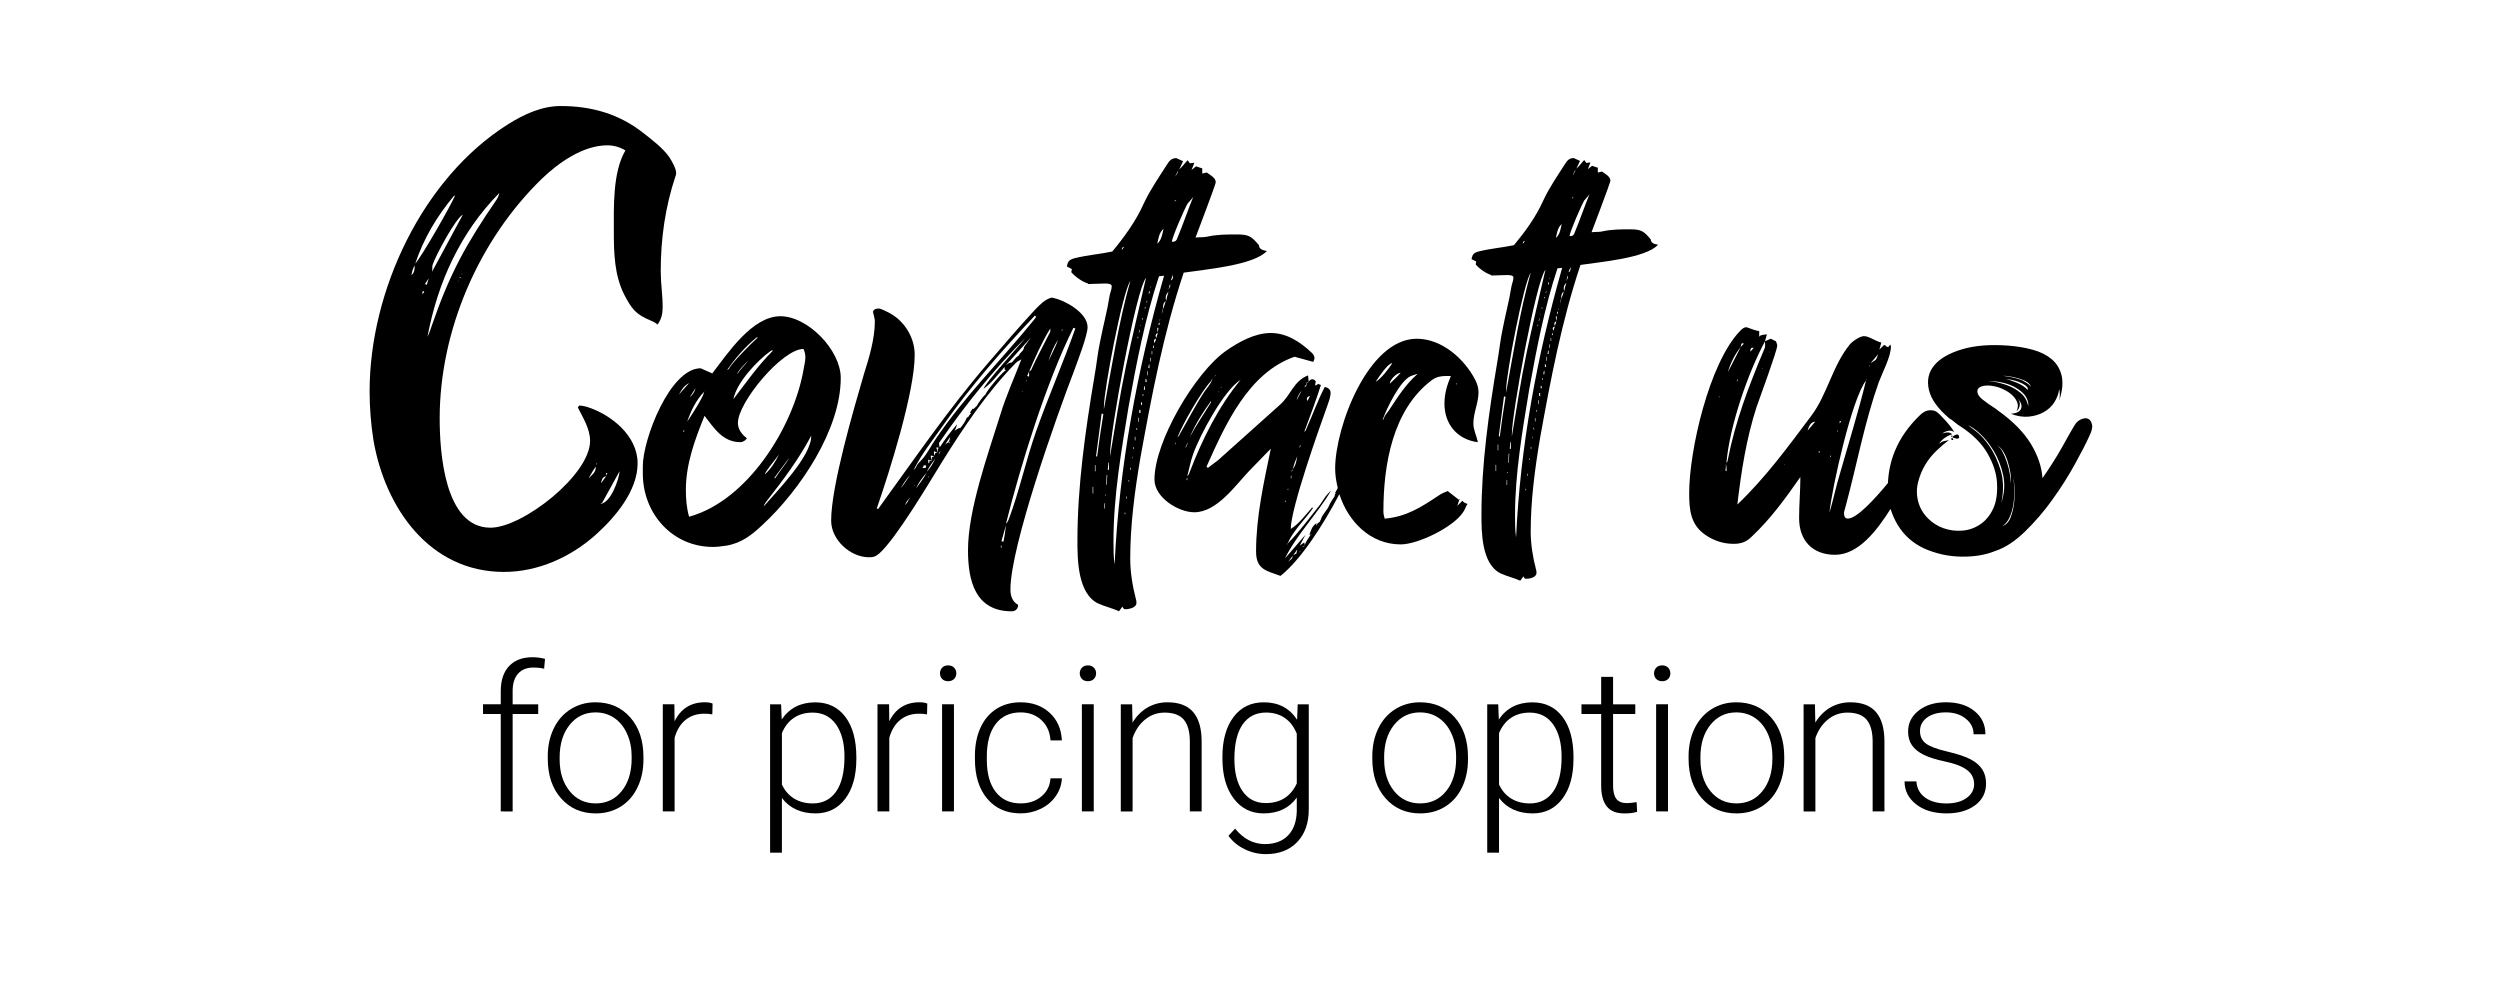 <?xml version="1.0" encoding="utf-8"?>
<!-- Generator: Adobe Illustrator 21.1.0, SVG Export Plug-In . SVG Version: 6.00 Build 0)  -->
<svg version="1.1" id="Layer_1" xmlns="http://www.w3.org/2000/svg" xmlns:xlink="http://www.w3.org/1999/xlink" x="0px" y="0px"
	 viewBox="0 0 100 40" style="enable-background:new 0 0 100 40;" xml:space="preserve">
<g>
	<path d="M20.03,32.457v-3.898h-0.709v-0.388h0.709v-0.519c0-0.438,0.112-0.775,0.335-1.01c0.223-0.235,0.534-0.353,0.933-0.353
		c0.18,0,0.347,0.023,0.503,0.067l-0.036,0.393c-0.132-0.032-0.276-0.047-0.432-0.047c-0.262,0-0.465,0.082-0.61,0.244
		c-0.145,0.163-0.217,0.394-0.217,0.693v0.533h1.022v0.388h-1.022v3.898C20.505,32.457,20.03,32.457,20.03,32.457z"/>
	<path d="M21.91,30.251c0-0.412,0.08-0.782,0.24-1.113c0.16-0.33,0.385-0.587,0.678-0.77c0.292-0.184,0.622-0.276,0.992-0.276
		c0.57,0,1.033,0.2,1.387,0.601c0.354,0.399,0.531,0.93,0.531,1.59v0.099c0,0.414-0.08,0.788-0.24,1.118
		c-0.16,0.332-0.385,0.587-0.675,0.767c-0.29,0.18-0.622,0.269-0.994,0.269c-0.568,0-1.029-0.2-1.385-0.601
		c-0.355-0.399-0.533-0.93-0.533-1.59L21.91,30.251L21.91,30.251z M22.386,30.382c0,0.512,0.133,0.933,0.398,1.261
		c0.265,0.329,0.613,0.493,1.044,0.493c0.427,0,0.775-0.164,1.04-0.493c0.265-0.328,0.398-0.762,0.398-1.301v-0.091
		c0-0.328-0.06-0.628-0.183-0.899c-0.121-0.272-0.292-0.483-0.511-0.633c-0.219-0.149-0.47-0.223-0.752-0.223
		c-0.423,0-0.767,0.166-1.034,0.498c-0.266,0.331-0.4,0.764-0.4,1.301L22.386,30.382L22.386,30.382z"/>
	<path d="M28.493,28.575c-0.1-0.018-0.207-0.027-0.321-0.027c-0.296,0-0.546,0.083-0.75,0.248c-0.205,0.165-0.35,0.404-0.438,0.718
		v2.943h-0.472V28.17h0.463l0.008,0.682c0.25-0.507,0.653-0.761,1.208-0.761c0.132,0,0.236,0.018,0.313,0.052L28.493,28.575z"/>
	<path d="M34.254,30.358c0,0.667-0.148,1.197-0.443,1.591c-0.296,0.392-0.692,0.587-1.188,0.587c-0.586,0-1.035-0.206-1.347-0.617
		v2.187h-0.472v-5.933h0.44l0.024,0.606c0.309-0.457,0.757-0.685,1.342-0.685c0.512,0,0.914,0.194,1.206,0.583
		c0.292,0.388,0.438,0.927,0.438,1.616L34.254,30.358L34.254,30.358z M33.779,30.274c0-0.547-0.112-0.978-0.337-1.295
		c-0.225-0.317-0.537-0.475-0.938-0.475c-0.29,0-0.54,0.07-0.748,0.21c-0.209,0.14-0.368,0.343-0.479,0.61v2.056
		c0.114,0.246,0.276,0.433,0.488,0.563c0.212,0.13,0.46,0.194,0.748,0.194c0.399,0,0.71-0.159,0.933-0.477
		C33.667,31.341,33.779,30.879,33.779,30.274z"/>
	<path d="M37.081,28.575c-0.1-0.018-0.207-0.027-0.321-0.027c-0.296,0-0.546,0.083-0.75,0.248c-0.205,0.165-0.35,0.404-0.438,0.718
		v2.943h-0.472V28.17h0.463l0.008,0.682c0.25-0.507,0.653-0.761,1.208-0.761c0.132,0,0.236,0.018,0.313,0.052L37.081,28.575z"/>
	<path d="M37.599,26.934c0-0.089,0.029-0.165,0.088-0.227s0.137-0.092,0.237-0.092c0.1,0,0.18,0.031,0.24,0.092
		c0.059,0.062,0.089,0.137,0.089,0.227c0,0.088-0.03,0.164-0.089,0.224c-0.059,0.06-0.139,0.09-0.24,0.09
		c-0.1,0-0.18-0.03-0.237-0.09C37.628,27.098,37.599,27.023,37.599,26.934z M38.158,32.457h-0.475v-4.286h0.475V32.457z"/>
	<path d="M40.827,32.136c0.33,0,0.607-0.092,0.83-0.28c0.223-0.185,0.344-0.427,0.362-0.723h0.456
		c-0.013,0.262-0.095,0.5-0.246,0.714c-0.151,0.216-0.35,0.384-0.6,0.505s-0.517,0.183-0.802,0.183
		c-0.563,0-1.008-0.196-1.337-0.586s-0.493-0.917-0.493-1.577v-0.142c0-0.423,0.074-0.796,0.222-1.121
		c0.148-0.325,0.36-0.576,0.635-0.752c0.276-0.177,0.599-0.265,0.969-0.265c0.47,0,0.858,0.14,1.163,0.42
		c0.305,0.28,0.468,0.648,0.489,1.105H42.02c-0.021-0.335-0.142-0.606-0.362-0.812c-0.22-0.206-0.498-0.309-0.834-0.309
		c-0.427,0-0.76,0.154-0.996,0.463c-0.236,0.309-0.355,0.743-0.355,1.299v0.138c0,0.547,0.118,0.972,0.355,1.279
		C40.065,31.983,40.397,32.136,40.827,32.136z"/>
	<path d="M43.19,26.934c0-0.089,0.029-0.165,0.088-0.227s0.137-0.092,0.237-0.092s0.18,0.031,0.24,0.092
		c0.059,0.062,0.089,0.137,0.089,0.227c0,0.088-0.03,0.164-0.089,0.224c-0.059,0.06-0.139,0.09-0.24,0.09
		c-0.1,0-0.18-0.03-0.237-0.09C43.22,27.098,43.19,27.023,43.19,26.934z M43.75,32.457h-0.475v-4.286h0.475V32.457z"/>
	<path d="M45.285,28.171l0.016,0.732c0.161-0.264,0.362-0.465,0.602-0.604c0.24-0.137,0.505-0.207,0.796-0.207
		c0.459,0,0.802,0.129,1.026,0.388c0.224,0.259,0.338,0.648,0.341,1.164v2.813h-0.472v-2.816c-0.003-0.382-0.084-0.667-0.243-0.856
		c-0.16-0.187-0.416-0.281-0.767-0.281c-0.293,0-0.553,0.092-0.778,0.276c-0.227,0.183-0.393,0.431-0.502,0.743v2.935h-0.472v-4.286
		H45.285z"/>
	<path d="M48.897,30.274c0-0.671,0.149-1.202,0.445-1.595c0.297-0.392,0.7-0.587,1.211-0.587c0.584,0,1.028,0.233,1.331,0.698
		l0.024-0.617h0.443v4.198c0,0.553-0.154,0.988-0.463,1.311c-0.309,0.323-0.728,0.483-1.256,0.483c-0.298,0-0.583-0.067-0.854-0.201
		c-0.27-0.133-0.483-0.311-0.639-0.533l0.265-0.285c0.335,0.412,0.734,0.617,1.195,0.617c0.396,0,0.705-0.118,0.927-0.35
		c0.222-0.234,0.337-0.558,0.345-0.972v-0.538c-0.303,0.423-0.746,0.633-1.327,0.633c-0.497,0-0.895-0.198-1.195-0.594
		c-0.301-0.396-0.452-0.931-0.452-1.604C48.897,30.338,48.897,30.274,48.897,30.274z M49.376,30.358
		c0,0.547,0.109,0.978,0.329,1.292c0.219,0.316,0.528,0.473,0.926,0.473c0.584,0,0.997-0.262,1.24-0.784v-1.993
		c-0.111-0.275-0.271-0.484-0.479-0.628c-0.208-0.143-0.459-0.216-0.752-0.216c-0.398,0-0.709,0.157-0.93,0.469
		C49.487,29.287,49.376,29.748,49.376,30.358z"/>
	<path d="M54.892,30.251c0-0.412,0.08-0.782,0.239-1.113c0.16-0.33,0.386-0.587,0.678-0.77c0.292-0.184,0.622-0.276,0.992-0.276
		c0.57,0,1.033,0.2,1.387,0.601c0.354,0.399,0.531,0.93,0.531,1.59v0.099c0,0.414-0.08,0.788-0.239,1.118
		c-0.16,0.332-0.385,0.587-0.676,0.767c-0.291,0.18-0.622,0.269-0.994,0.269c-0.568,0-1.029-0.2-1.385-0.601
		c-0.355-0.399-0.533-0.93-0.533-1.59V30.251z M55.367,30.382c0,0.512,0.133,0.933,0.397,1.261c0.266,0.329,0.614,0.493,1.044,0.493
		c0.427,0,0.775-0.164,1.039-0.493c0.266-0.328,0.398-0.762,0.398-1.301v-0.091c0-0.328-0.061-0.628-0.183-0.899
		c-0.121-0.272-0.292-0.483-0.511-0.633c-0.219-0.149-0.47-0.223-0.752-0.223c-0.423,0-0.767,0.166-1.034,0.498
		c-0.267,0.331-0.4,0.764-0.4,1.301L55.367,30.382L55.367,30.382z"/>
	<path d="M62.939,30.358c0,0.667-0.148,1.197-0.443,1.591c-0.296,0.392-0.692,0.587-1.188,0.587c-0.586,0-1.035-0.206-1.347-0.617
		v2.187h-0.472v-5.933h0.44l0.024,0.606c0.309-0.457,0.757-0.685,1.342-0.685c0.512,0,0.914,0.194,1.207,0.583
		c0.292,0.388,0.438,0.927,0.438,1.616C62.939,30.292,62.939,30.358,62.939,30.358z M62.464,30.274c0-0.547-0.113-0.978-0.337-1.295
		c-0.224-0.317-0.537-0.475-0.938-0.475c-0.291,0-0.54,0.07-0.748,0.21c-0.208,0.14-0.368,0.343-0.479,0.61v2.056
		c0.113,0.246,0.276,0.433,0.488,0.563c0.212,0.13,0.461,0.194,0.748,0.194c0.398,0,0.71-0.159,0.933-0.477
		C62.353,31.341,62.464,30.879,62.464,30.274z"/>
	<path d="M64.523,27.074v1.098h0.888v0.388h-0.888v2.859c0,0.237,0.042,0.415,0.128,0.532c0.087,0.117,0.23,0.174,0.43,0.174
		c0.079,0,0.207-0.013,0.384-0.04l0.02,0.385c-0.124,0.044-0.293,0.067-0.507,0.067c-0.325,0-0.561-0.094-0.709-0.283
		c-0.148-0.188-0.222-0.467-0.222-0.833v-2.86h-0.788v-0.388h0.788v-1.098L64.523,27.074L64.523,27.074z"/>
	<path d="M66.162,26.934c0-0.089,0.029-0.165,0.088-0.227c0.057-0.062,0.137-0.092,0.237-0.092s0.18,0.031,0.24,0.092
		c0.058,0.062,0.088,0.137,0.088,0.227c0,0.088-0.03,0.164-0.088,0.224c-0.06,0.06-0.139,0.09-0.24,0.09s-0.18-0.03-0.237-0.09
		C66.191,27.098,66.162,27.023,66.162,26.934z M66.72,32.457h-0.475v-4.286h0.475V32.457z"/>
	<path d="M67.543,30.251c0-0.412,0.08-0.782,0.239-1.113c0.16-0.33,0.386-0.587,0.678-0.77c0.292-0.184,0.622-0.276,0.992-0.276
		c0.57,0,1.033,0.2,1.387,0.601c0.354,0.399,0.531,0.93,0.531,1.59v0.099c0,0.414-0.08,0.788-0.239,1.118
		c-0.16,0.332-0.385,0.587-0.676,0.767c-0.291,0.18-0.622,0.269-0.994,0.269c-0.568,0-1.029-0.2-1.385-0.601
		c-0.355-0.399-0.533-0.93-0.533-1.59V30.251z M68.018,30.382c0,0.512,0.133,0.933,0.397,1.261c0.266,0.329,0.614,0.493,1.044,0.493
		c0.427,0,0.775-0.164,1.039-0.493c0.266-0.328,0.398-0.762,0.398-1.301v-0.091c0-0.328-0.061-0.628-0.183-0.899
		s-0.292-0.483-0.511-0.633c-0.219-0.149-0.47-0.223-0.752-0.223c-0.423,0-0.767,0.166-1.034,0.498
		c-0.267,0.331-0.4,0.764-0.4,1.301L68.018,30.382L68.018,30.382z"/>
	<path d="M72.597,28.171l0.016,0.732c0.161-0.264,0.362-0.465,0.602-0.604c0.24-0.137,0.505-0.207,0.796-0.207
		c0.459,0,0.802,0.129,1.026,0.388c0.224,0.259,0.338,0.648,0.341,1.164v2.813h-0.472v-2.816c-0.003-0.382-0.084-0.667-0.243-0.856
		c-0.16-0.187-0.416-0.281-0.767-0.281c-0.293,0-0.553,0.092-0.778,0.276c-0.227,0.183-0.393,0.431-0.502,0.743v2.935h-0.472v-4.286
		H72.597z"/>
	<path d="M78.965,31.368c0-0.235-0.094-0.424-0.283-0.567c-0.188-0.142-0.473-0.254-0.853-0.334
		c-0.38-0.081-0.676-0.173-0.885-0.278c-0.211-0.104-0.366-0.233-0.468-0.382c-0.103-0.151-0.152-0.332-0.152-0.547
		c0-0.338,0.141-0.617,0.424-0.838c0.282-0.221,0.644-0.331,1.085-0.331c0.477,0,0.862,0.118,1.15,0.355
		c0.29,0.236,0.434,0.544,0.434,0.924h-0.475c0-0.251-0.104-0.459-0.315-0.626c-0.209-0.167-0.474-0.249-0.794-0.249
		c-0.312,0-0.562,0.07-0.751,0.207c-0.188,0.139-0.282,0.319-0.282,0.541c0,0.214,0.078,0.379,0.235,0.497
		c0.157,0.118,0.443,0.226,0.86,0.323c0.415,0.098,0.728,0.202,0.935,0.313c0.207,0.111,0.361,0.244,0.461,0.4
		c0.101,0.156,0.151,0.345,0.151,0.567c0,0.362-0.146,0.651-0.438,0.868c-0.293,0.216-0.673,0.325-1.143,0.325
		c-0.499,0-0.904-0.12-1.214-0.362c-0.31-0.241-0.465-0.547-0.465-0.917h0.475c0.018,0.278,0.136,0.493,0.351,0.648
		c0.215,0.155,0.499,0.233,0.853,0.233c0.33,0,0.597-0.072,0.8-0.217C78.864,31.774,78.965,31.589,78.965,31.368z"/>
</g>
<g>
	<path d="M23.474,16.273c-0.103-0.025-0.205-0.051-0.309-0.051L23.114,16.3c0.205,0.411,0.489,0.849,0.489,1.337
		c0,1.362-2.699,3.471-3.985,3.471c-1.851,0-2.031-3.059-2.031-4.37c0-3.522,1.568-7.146,4.087-9.588
		c0.668-0.643,1.645-1.337,2.622-1.337c0.257,0,0.514,0.077,0.72,0.205c-0.514,0.874-0.463,2.262-0.463,3.264
		c0,0.848,0.025,1.723,0.411,2.494c0.308,0.591,0.463,0.797,1.08,1.053c0.104,0.052,0.18,0.077,0.257,0.154
		c0.154-0.205,0.205-0.438,0.205-0.694c0-0.489-0.077-0.952-0.077-1.439c0-1.311,0.18-2.571,0.591-3.805
		c0.025-0.052,0.025-0.077,0.025-0.129c0-0.18-0.18-0.489-0.282-0.643c-0.257-0.36-0.668-0.668-1.028-0.952
		c-0.977-0.771-2.082-1.08-3.316-1.08c-0.746,0-1.466,0.334-2.082,0.72c-3.444,2.159-5.553,6.683-5.553,10.694
		c0,0.643,0.052,1.311,0.154,1.953c0.463,2.699,2.237,5.269,5.219,5.269c1.362,0,2.673-0.591,3.676-1.491
		c0.772-0.694,1.671-1.748,1.671-2.853C25.505,17.43,24.451,16.582,23.474,16.273z M16.457,11.004
		c0.025-0.129,0.051-0.257,0.128-0.386C16.585,10.772,16.585,10.9,16.457,11.004z M18.333,11.261v-0.026h0.025L18.333,11.261z
		 M18.41,11.107c-0.025,0-0.025,0-0.025-0.025h0.025c0.026,0,0.026,0,0.026,0.025H18.41z M18.487,10.979l-0.025-0.026h0.025V10.979z
		 M18.513,8.588l-1.234,2.287c0.025-0.104,0-0.18,0.025-0.282C17.407,10.258,18.23,8.716,18.513,8.588z M18.153,7.842l0.052-0.026
		c-0.129,0.334-1.362,2.494-1.594,2.725C16.945,9.538,17.484,8.638,18.153,7.842z M16.919,11.749h-0.025
		c0-0.026,0-0.077,0.025-0.104c0.026,0,0.026,0,0.052,0.026L16.919,11.749z M16.996,11.364l0.154-0.232l-0.077,0.257L16.996,11.364z
		 M17.099,13.471c0.411-2.185,1.311-4.164,2.879-5.758c-0.025,0.077-0.052,0.18-0.104,0.257c-1.234,1.799-1.876,2.956-2.596,5.038
		C17.228,13.163,17.176,13.318,17.099,13.471z M24.297,18.921c-0.025,0.026-0.025,0.077-0.025,0.104
		c-0.026-0.026-0.026-0.077-0.026-0.104H24.297z M24.245,19.05l-0.205,0.282C24.066,19.205,24.091,19.075,24.245,19.05z
		 M23.577,19.127v-0.052c0.077-0.128,0.154-0.282,0.257-0.411C23.834,18.947,23.628,18.998,23.577,19.127z M23.86,18.587v-0.051
		h0.025C23.885,18.562,23.885,18.562,23.86,18.587z M24.014,20.155l0.077-0.051l0.694-1.259
		C24.76,19.178,24.426,20.129,24.014,20.155z"/>
	<path d="M31.214,12.649c-1.131,0-2.108,1.491-2.724,2.288l-0.463-0.206c-1.234,0-2.314,2.853-2.314,3.908v0.308
		c0,1.595,1.182,2.93,2.802,2.93c0.18,0,0.36-0.025,0.54-0.051c0.617-0.104,1.028-0.438,1.465-0.849
		c1.465-1.362,3.11-3.778,3.11-5.861C33.63,14.011,32.319,12.649,31.214,12.649z M30.828,14.037c0.025,0,0.025-0.025,0.051-0.025
		h0.026v0.025c-0.591,0.591-1.054,1.259-1.568,1.928C29.466,15.296,30.289,14.423,30.828,14.037z M29.492,14.962
		c0-0.102,0.334-0.436,0.437-0.539C29.8,14.603,29.621,14.757,29.492,14.962z M30.263,13.497h0.052
		c-0.232,0.205-1.08,1.053-1.157,1.259l-0.077,0.051C29.415,14.319,29.8,13.882,30.263,13.497z M28.18,15.657l-0.025,0.051
		c-0.026,0.18-0.54,0.977-0.668,1.157C27.641,16.429,27.846,15.991,28.18,15.657z M27.821,15.528
		c-0.026,0.129-0.129,0.283-0.232,0.361L27.821,15.528z M27.564,15.323l-0.411,0.462C27.255,15.606,27.358,15.425,27.564,15.323z
		 M27.332,17.276v-0.051h0.051C27.358,17.25,27.358,17.276,27.332,17.276z M27.564,20.669c-0.104-0.361-0.129-0.719-0.129-1.08
		c0-1.028,0.36-2.006,0.746-2.956c0.386,0.489,0.72,1.053,1.439,1.053c0.104,0,0.205-0.077,0.257-0.154
		c-0.205-0.154-0.361-0.361-0.361-0.617c0-0.823,1.773-2.957,2.622-2.957c0.052,0.103,0.077,0.232,0.077,0.334
		c0,0.18-0.052,0.334-0.077,0.514C31.728,17.096,29.903,20.026,27.564,20.669z M30.597,18.973c0-0.104,0.438-0.617,0.566-0.797
		C31.008,18.484,30.828,18.767,30.597,18.973z M30.983,19.101l0.591-0.796c-0.154,0.282-0.385,0.539-0.566,0.823h-0.025V19.101z
		 M32.011,18.87h-0.026l0.026-0.026V18.87z M30.546,20.258c0.025-0.104,0.103-0.18,0.154-0.257c0.643-0.823,1.259-1.645,1.748-2.571
		C32.474,18.228,31.06,19.667,30.546,20.258z"/>
	<path d="M43.503,13.086c0-0.591-0.952-1.105-1.439-1.182c-0.282,0.077-0.463,0.282-0.668,0.489
		c-0.643,0.694-1.259,1.414-1.877,2.134c-1.594,1.851-2.956,3.856-4.396,5.835l-0.051-0.026c0.514-1.491,1.516-4.652,1.516-6.144
		c0-0.719-0.438-1.388-1.054-1.696c-0.051-0.026-0.308-0.154-0.36-0.154c-0.103,0-0.205,0-0.257,0.129
		c0.026,0.129,0.077,0.257,0.077,0.386c0,0.694-0.232,1.465-0.437,2.108c-0.411,1.414-1.311,4.473-1.311,5.861
		c0,0.772,0.771,1.465,1.516,1.465c0.18,0,0.257-0.025,0.411-0.154c0.668-0.591,1.98-2.802,2.519-3.676
		c0.848-1.363,1.799-2.776,2.93-3.933c0.077-0.077,0.154-0.104,0.232-0.154c-0.282,0.745-0.617,1.466-0.848,2.237
		c-0.489,1.568-1.286,3.778-1.286,5.399c0,1.208,0.282,2.442,1.748,2.442c0.154,0,0.257-0.104,0.257-0.257
		c-0.232-0.128-0.308-0.36-0.308-0.617c0-1.723,1.851-6.941,2.545-8.74C43.092,14.474,43.503,13.42,43.503,13.086z M42.475,13.163
		L42.5,13.19l-0.025,0.077V13.163z M42.321,13.6c-0.103,0.282-0.257,0.566-0.385,0.848C42.037,14.14,42.141,13.857,42.321,13.6z
		 M42.012,13.266c-0.257,0.514-0.54,1.028-0.771,1.542l-0.077,0.052v0.205l-0.077-0.026l0.077-0.179
		c0.257-0.591,0.514-1.183,0.849-1.723L42.012,13.266L42.012,13.266z M36.306,20.078l-0.104,0.129
		c0.025-0.104,0.129-0.233,0.205-0.31C36.383,19.95,36.331,20.001,36.306,20.078z M36.023,19.539c0.103-0.18,0.232-0.386,0.385-0.54
		C36.279,19.178,36.177,19.358,36.023,19.539z M37.72,17.019c1.105-1.568,2.365-3.007,3.676-4.395l0.052,0.051l-0.077,0.104
		c-1.311,1.619-2.802,3.084-3.959,4.806c-0.18,0.257-0.309,0.54-0.514,0.772c-0.103,0.128-0.205,0.18-0.257,0.334l-0.103,0.128
		C36.845,18.176,37.308,17.61,37.72,17.019z M37.231,18.278v-0.051h0.052c0,0,0.052,0.025,0.077,0.025
		c-0.025,0.026-0.052,0.026-0.077,0.026v0.154h-0.104c0,0.026,0,0.077-0.025,0.104c-0.025-0.026-0.025-0.052-0.025-0.077v-0.077
		l0.051,0.025c0.026,0,0.077,0,0.104,0.026C37.283,18.406,37.231,18.278,37.231,18.278z M37.05,18.639l-0.025,0.077h-0.129
		c0.026-0.026,0.052-0.077,0.052-0.104h0.077L37.05,18.639z M36.588,19.41h-0.026l0.026-0.025V19.41z M36.639,19.539
		c0.104-0.233,0.257-0.438,0.438-0.643C36.948,19.127,36.794,19.333,36.639,19.539z M37.128,19.101V19.05l0.025,0.025L37.128,19.101
		z M37.077,18.87c0.077-0.206,0.232-0.361,0.334-0.54C37.334,18.535,37.206,18.716,37.077,18.87z M37.488,18.099
		c-0.077,0-0.104,0.052-0.104,0.129c-0.025-0.026-0.025-0.077-0.025-0.104v-0.077l0.052,0.026
		C37.436,18.073,37.462,18.073,37.488,18.099c0-0.051,0-0.104-0.026-0.154v-0.051h0.026c0,0,0.052,0.025,0.077,0.025l-0.052,0.026
		C37.513,17.995,37.513,18.048,37.488,18.099z M37.591,18.124l-0.051,0.051l0.077-0.154L37.591,18.124z M37.977,17.739v-0.052
		l0.025-0.026C38.002,17.687,38.002,17.714,37.977,17.739z M37.951,17.661v0.026c-0.052,0.026-0.104,0.052-0.154,0.104l0.205-0.308
		C38.002,17.533,37.977,17.636,37.951,17.661z M39.416,15.785c-0.077,0.052-0.309,0.361-0.334,0.438l-0.129,0.128h-0.051
		l-0.104,0.155l0.052,0.025c-0.052,0.026-0.077,0.077-0.104,0.129l-0.077,0.051c-0.052,0.154-0.154,0.283-0.257,0.411h-0.051
		l-0.18,0.104c0.052-0.077,0.077-0.154,0.103-0.257c-0.282,0.334-0.462,0.566-0.694,0.925l-0.025-0.104v-0.077
		c1.028-1.491,2.159-2.905,3.444-4.19c-0.282,0.36-1.542,1.723-1.671,2.03c0.334-0.232,0.566-0.566,0.848-0.874v0.104l0.052,0.025
		C40.084,14.885,39.468,15.63,39.416,15.785z M40.752,14.218c-0.128,0.077-0.18,0.18-0.282,0.282c-0.103,0-0.154,0.051-0.232,0.104
		l1.002-1.106l-0.282,0.386C40.959,14.037,40.804,14.089,40.752,14.218z M41.061,15.194v0.052h-0.025
		C41.036,15.219,41.061,15.219,41.061,15.194z M40.907,15.657l-0.026,0.026v-0.026H40.907z M40.059,21.903h-0.025v-0.077h0.025
		V21.903z M40.136,21.672l-0.077-0.026l0.18-0.643C40.213,21.235,40.187,21.441,40.136,21.672z M40.341,20.797
		c-0.025,0.052-0.051,0.104-0.103,0.154c0.591-2.365,1.62-5.68,2.699-7.839l0.077,0.025c-0.489,1.388-1.08,2.724-1.568,4.113
		C41.036,18.406,40.779,19.64,40.341,20.797z"/>
	<path d="M59.009,15.194c-0.438-0.847-1.337-1.644-2.338-1.644c-1.954,0-3.265,3.547-3.265,5.192c0,0.261,0.043,0.522,0.105,0.779
		l-0.108,0.199h0.026l-0.052,0.102h0.026c-0.077,0.129-0.18,0.257-0.232,0.386c-0.077,0.205-0.283,0.36-0.334,0.566l-0.051,0.102
		l-0.077,0.052l-0.052,0.104v-0.104c-0.18,0.128-0.205,0.257-0.282,0.462h0.051l0.026-0.025v0.025h-0.026
		c-0.077,0.129-0.205,0.283-0.232,0.411l-0.026-0.104l-0.18,0.129l0.233-0.438l-0.823,0.952c0.462-0.952,1.311-1.799,1.851-2.725
		l-0.128,0.128c-0.129,0.129-0.233,0.334-0.334,0.463c-0.411,0.513-0.823,1.079-1.286,1.542c0,0.025,0,0.025-0.025,0.025v-0.025
		h0.025c0.232-0.54,0.695-0.952,1.029-1.44h-0.052c-0.256,0.283-0.513,0.643-0.847,0.849c0-0.823,1.131-4.01,1.465-4.935
		c0.051-0.154,0.128-0.334,0.128-0.514c0-0.128-0.102-0.205-0.232-0.232c-0.282,0.539-0.489,1.131-0.746,1.696
		c0,0.052-0.051,0.078-0.077,0.104c0.232-0.617,0.463-1.234,0.668-1.876l-0.128-0.051v0.025l-0.104,0.052l0.026-0.18
		c-0.026-0.026-0.078-0.077-0.129-0.077c-0.077,0-0.128,0.051-0.154,0.104l-0.077,0.051l-0.026,0.128l-0.077,0.026
		c0.104-0.104,0.052-0.077,0.104-0.18l0.077-0.025l-0.026-0.257c-0.591,0.232-0.668,0.771-1.131,1.181l-2.468,2.21l-0.411,0.31
		l-0.051-0.052c0.746-1.67,1.67-3.753,3.521-4.395l0.746,0.205c0.025-0.051,0.051-0.103,0.051-0.154
		c0-0.077-0.051-0.154-0.104-0.205c-0.462-0.437-1.002-0.796-1.645-0.796c-0.643,0-1.285,0.36-1.799,0.719
		c-1.234,0.874-2.853,3.624-2.853,5.141c0,0.719,0.951,1.311,1.595,1.311c0.9,0,1.645-1.08,2.185-1.645l0.874-0.9
		c-0.282,1.362-0.59,2.725-0.59,4.113c0,0.719,0.411,0.772,0.977,0.977c0.824-0.655,1.712-2.045,2.355-3.269
		c0.349,1.089,1.234,2.009,2.454,2.009c0.695,0,2.109-0.694,2.494-1.285c0.077-0.104,0.104-0.232,0.18-0.334
		c-0.077-0.026-0.154-0.051-0.206-0.128l-0.205,0.205l0.077-0.232l-0.462-0.361c-0.129,0.052-0.257,0.104-0.361,0.18
		c-0.695,0.463-1.285,0.849-2.159,0.925c-0.026-0.104-0.051-0.18-0.051-0.283c0-1.851,0.36-4.087,1.953-5.269
		c0.18-0.128,0.361-0.154,0.566-0.154h0.18c-0.154,0.361-0.257,0.721-0.257,1.106c0,0.823,0.514,1.439,1.337,1.542
		c-0.051-0.257-0.18-0.489-0.18-0.746c0-0.436,0.206-0.823,0.206-1.259C59.138,15.502,59.086,15.348,59.009,15.194z M52.4,15.837
		l-0.102,0.205c0-0.026-0.026-0.077-0.026-0.077C52.272,15.887,52.323,15.862,52.4,15.837z M52.014,17.867l-0.026,0.051
		c0-0.051,0-0.102,0.026-0.128V17.867z M52.066,15.63l-0.205,0.385C51.886,15.887,51.989,15.708,52.066,15.63z M51.886,18.253
		c-0.026,0.18-0.052,0.361-0.18,0.514C51.757,18.587,51.81,18.433,51.886,18.253z M51.68,18.793h0.026l-0.052,0.104L51.68,18.793z
		 M51.655,18.998v0.129h-0.025C51.629,19.075,51.629,19.05,51.655,18.998z M51.527,19.539v0.077L51.5,19.564L51.527,19.539z
		 M51.399,20.026h0.025v0.051h-0.025V20.026z M48.853,15.476v0.026h-0.026C48.827,15.476,48.827,15.476,48.853,15.476z
		 M48.751,15.657v0.026h-0.052C48.724,15.682,48.724,15.682,48.751,15.657z M48.621,15.014h0.026l-0.077,0.051L48.621,15.014z
		 M47.028,17.764h-0.026c0-0.025,0.026-0.051,0.026-0.077V17.764z M47.105,17.482c0.18-0.489,0.977-1.876,1.336-2.237l0.052-0.104
		c0,0.129-0.232,0.411-0.308,0.514c-0.361,0.539-0.668,1.157-1.002,1.723C47.183,17.43,47.13,17.456,47.105,17.482z M48.441,16.042
		v0.052c-0.282,0.462-0.59,0.9-0.847,1.388C47.824,16.942,48.108,16.505,48.441,16.042z M47.413,17.893
		c0.051-0.052,0.051-0.154,0.104-0.18l-0.077,0.18H47.413z M47.49,19.205h-0.026c0-0.026,0-0.077,0.026-0.104V19.205z M47.594,18.87
		c-0.026,0.077-0.052,0.128-0.104,0.18c0.077-0.283,0.128-0.591,0.232-0.874c0.257-0.746,1.234-2.57,1.902-2.982
		C48.751,16.248,48.081,17.584,47.594,18.87z M51.527,22.468l0.18-0.232C51.706,22.365,51.604,22.392,51.527,22.468z M51.732,22.211
		l0.155-0.232c0,0.051-0.026,0.104-0.026,0.154L51.732,22.211z M52.014,22.083h-0.051c0.025,0,0.025-0.026,0.051-0.026V22.083z
		 M52.118,21.877h-0.026l0.077-0.051h0.026L52.118,21.877z M56.027,14.911c-0.128,0.154-0.282,0.282-0.436,0.438
		C55.59,15.194,55.873,14.911,56.027,14.911z M55.025,15.272c0.102-0.155,0.489-0.746,0.667-0.746
		C55.565,14.731,55.23,15.168,55.025,15.272z M55.565,16.402c-0.104,0.154-0.18,0.205-0.232,0.385h-0.026
		c0.154-0.438,0.695-1.568,1.131-1.748l0.233-0.077h0.025C56.207,15.4,55.924,15.862,55.565,16.402z M58.264,15.373h-0.025
		c0-0.025,0-0.025,0.025-0.051V15.373z"/>
	<path d="M58.392,19.95c0,0.025-0.026,0.025-0.026,0.051h0.026V19.95z"/>
	<path d="M78.089,17.426c-0.015-0.007-0.029-0.003-0.042,0.011c-0.014,0.014-0.014,0.025,0,0.031
		c0.013,0.008,0.027,0.003,0.042-0.011C78.102,17.444,78.102,17.434,78.089,17.426z"/>
	<path d="M78.089,17.605c0.027,0,0.041-0.009,0.041-0.031c0-0.021-0.014-0.038-0.041-0.052c-0.029,0-0.042,0.009-0.042,0.031
		C78.047,17.574,78.06,17.593,78.089,17.605z"/>
	<path d="M83.525,16.751c-0.077-0.035-0.172-0.027-0.284,0.022c-0.113,0.05-0.204,0.136-0.275,0.264
		c-0.071,0.113-0.218,0.374-0.444,0.781c-0.225,0.408-0.499,0.844-0.823,1.308c-0.029-0.45-0.184-0.907-0.464-1.371
		c-0.282-0.464-0.718-0.908-1.31-1.33c-0.028-0.028-0.113-0.088-0.253-0.179c-0.141-0.092-0.226-0.152-0.254-0.18
		c-0.168-0.113-0.271-0.218-0.306-0.317c-0.035-0.098-0.021-0.176,0.042-0.233c0.063-0.056,0.165-0.088,0.306-0.094
		c0.141-0.007,0.303,0.017,0.486,0.073c0.085,0.028,0.179,0.071,0.284,0.127c0.106,0.056,0.2,0.126,0.285,0.211
		c0.085,0.085,0.144,0.176,0.179,0.275c0.036,0.099,0.025,0.212-0.031,0.338c0.071-0.056,0.113-0.134,0.127-0.233
		c0.014-0.098-0.014-0.19-0.085-0.275c0.141,0.155,0.186,0.293,0.137,0.412c-0.05,0.12-0.186,0.186-0.412,0.2
		c0.254,0.099,0.492,0.136,0.718,0.116c0.225-0.022,0.425-0.081,0.601-0.18c0.176-0.098,0.317-0.228,0.422-0.391
		c0.106-0.162,0.172-0.341,0.2-0.538c0.028,0.155,0.028,0.311,0,0.464c0.127-0.393,0.158-0.725,0.095-0.992
		c-0.064-0.267-0.194-0.486-0.391-0.655c-0.198-0.168-0.447-0.296-0.75-0.38c-0.303-0.085-0.631-0.14-0.982-0.168
		c-0.731-0.056-1.355-0.007-1.868,0.148c-0.514,0.155-0.885,0.37-1.109,0.644c-0.226,0.276-0.296,0.599-0.211,0.971
		c0.084,0.374,0.358,0.758,0.823,1.151c0.056,0.028,0.13,0.081,0.222,0.158c0.091,0.077,0.165,0.13,0.221,0.158
		c0.492,0.324,0.851,0.682,1.077,1.077c0.225,0.393,0.352,0.774,0.38,1.14c0.028,0.438-0.021,0.793-0.148,1.066
		c-0.127,0.275-0.299,0.485-0.518,0.633c-0.218,0.148-0.457,0.233-0.717,0.253c-0.261,0.022-0.51-0.011-0.75-0.094
		c-0.239-0.085-0.45-0.218-0.633-0.402c-0.184-0.184-0.311-0.402-0.381-0.654c-0.071-0.267-0.073-0.528-0.009-0.781
		c0.063-0.254,0.158-0.486,0.284-0.697c0.127-0.212,0.278-0.402,0.455-0.569c0.176-0.169,0.341-0.311,0.496-0.424
		c-0.071,0.014-0.137,0.029-0.2,0.042c-0.063,0.014-0.13,0.05-0.2,0.106c0.071-0.099,0.151-0.18,0.243-0.243
		c0.091-0.064,0.186-0.108,0.285-0.137c-0.056-0.056-0.127-0.08-0.212-0.073c-0.085,0.008-0.148,0.025-0.19,0.053
		c0.056-0.056,0.134-0.095,0.232-0.116c0.099-0.022,0.183-0.003,0.253,0.053c-0.056-0.113-0.168-0.265-0.338-0.455
		c-0.169-0.19-0.296-0.313-0.38-0.369c-0.071-0.042-0.162-0.059-0.275-0.053c-0.113,0.008-0.226,0.059-0.338,0.158
		c-0.478,0.45-0.826,0.943-1.045,1.478c-0.178,0.436-0.255,0.859-0.275,1.275c-0.518,0.627-1.241,1.421-1.602,1.421
		c-0.154,0-0.154-0.154-0.154-0.257c0-0.026,0.077-0.257,0.077-0.282c0.436-1.62,0.746-3.316,1.311-4.911
		c0.154-0.411,0.489-1.028,0.489-1.439c0,0-0.026-0.052-0.026-0.077l-0.077,0.104c-0.051,0-0.104-0.025-0.128-0.077h-0.052
		l-0.18,0.18l0.078-0.282c-0.233-0.052-0.489-0.257-0.695-0.257c-0.154,0-0.462,0.205-0.566,0.334
		c-0.695,0.848-0.9,2.005-1.542,2.854c-0.925,1.234-1.825,2.468-2.956,3.548c0.154-1.311,0.36-2.648,0.771-3.908
		c0.129-0.36,0.823-2.262,0.823-2.442c0-0.052-0.026-0.129-0.051-0.18l-0.206-0.103l-0.232,0.103c0,0.104,0.026,0.206-0.026,0.309
		c-0.617,1.466-1.157,2.878-1.465,4.447c0,0.052-0.025,0.077-0.051,0.104c0.128-1.465,0.849-3.572,1.542-4.858l0.077-0.282
		c-0.077,0.026-0.257,0-0.308,0.104v-0.232c-0.206-0.025-0.462-0.154-0.514-0.154c-0.104,0-0.18,0.077-0.257,0.154
		c-1.234,1.286-2.03,4.782-2.03,6.479c0,0.667,0.051,1.259,0.643,1.67c0.334,0.232,0.719,0.361,1.131,0.361
		c0.31,0,0.514-0.077,0.721-0.283c0.746-0.694,1.362-1.542,1.953-2.391c0,0.54-0.051,1.106-0.051,1.645
		c0,0.9,0.539,1.467,1.439,1.467c0.93,0,1.669-0.964,2.22-1.835c0.069,0.225,0.163,0.441,0.287,0.643
		c0.253,0.416,0.604,0.729,1.055,0.939c0.478,0.211,0.974,0.32,1.489,0.327c0.513,0.008,0.96-0.066,1.341-0.221
		c0.393-0.127,0.791-0.383,1.193-0.771c0.4-0.388,0.771-0.816,1.108-1.288c0.339-0.471,0.637-0.943,0.897-1.414
		c0.261-0.473,0.454-0.849,0.581-1.13c0.099-0.198,0.134-0.352,0.105-0.464C83.654,16.865,83.603,16.786,83.525,16.751z
		 M80.823,15.716c-0.162-0.134-0.342-0.235-0.538-0.306c-0.198-0.071-0.388-0.12-0.569-0.148c-0.072-0.011-0.129-0.018-0.184-0.025
		c0.429,0.014,0.809,0.095,1.113,0.278c0.352,0.212,0.513,0.458,0.485,0.739C81.086,16.03,80.985,15.851,80.823,15.716z
		 M80.221,15.156c0.267,0.028,0.489,0.089,0.665,0.18c0.177,0.091,0.25,0.179,0.222,0.264c-0.099-0.113-0.24-0.207-0.422-0.285
		C80.503,15.239,80.347,15.184,80.221,15.156z M80.421,15.062c0.12,0.021,0.24,0.049,0.36,0.085c0.12,0.036,0.221,0.081,0.306,0.137
		c0.085,0.056,0.134,0.12,0.149,0.189c-0.029-0.056-0.12-0.13-0.275-0.221c-0.155-0.091-0.438-0.165-0.845-0.221
		C80.2,15.031,80.302,15.041,80.421,15.062z M75.259,14.346h0.025l-0.025,0.025V14.346z M70.759,14.062l0.026,0.026h-0.026V14.062z
		 M70.502,14.731v0.026h-0.025L70.502,14.731z M70.117,13.909h0.026c-0.026,0.052-0.077,0.104-0.129,0.154
		C70.014,13.985,70.014,13.909,70.117,13.909z M69.501,15.245h-0.026c0-0.026,0-0.052,0.026-0.077V15.245z M69.629,13.882
		c0.026-0.052,0-0.154,0.077-0.154l0.051,0.025C69.706,13.78,69.68,13.832,69.629,13.882l-0.514,1.002
		C69.217,14.526,69.397,14.166,69.629,13.882z M68.78,15.887h-0.025v-0.026h0.025V15.887z M69.012,18.818
		c0.025-0.077,0.025-0.179,0.025-0.256c0.026,0.102,0.026,0.179,0.026,0.282L69.012,18.818z M71.377,18.587l-0.026-0.025h0.026
		V18.587z M75.13,14.166c-0.104,0.282-0.077,0.205-0.308,0.361L75.13,14.166z M74.796,14.603v0.051H74.77
		C74.77,14.628,74.796,14.628,74.796,14.603z M73.588,16.838c0.026,0,0.026,0,0.051,0.026l-0.051,0.077V16.838z M73.484,17.225
		h0.026l-0.026,0.077V17.225z M73.202,18.228h0.025v0.051h-0.025V18.228z M72.303,17.225c0.051-0.154,0.102-0.334,0.308-0.361
		L72.303,17.225z M72.765,18.124l-0.026-0.051c0.026-0.026,0.026-0.026,0.052-0.026L72.765,18.124z M73.177,20.515
		c0.104-1.029,0.9-4.577,1.465-5.296v-0.051h0.026c-0.026,0.025-0.026,0.025-0.026,0.051c-0.308,1.259-0.694,2.494-1.053,3.754
		C73.433,19.486,73.33,20.001,73.177,20.515z M80.115,18.038c0.071,0.106,0.13,0.233,0.18,0.38c0.049,0.149,0.088,0.304,0.116,0.466
		c0.028,0.162,0.035,0.313,0.021,0.454c0-0.113-0.014-0.247-0.042-0.402c-0.028-0.154-0.066-0.306-0.116-0.454
		c-0.049-0.148-0.105-0.281-0.168-0.402c-0.064-0.12-0.137-0.207-0.222-0.264C79.967,17.859,80.044,17.934,80.115,18.038z
		 M80.032,18.831c-0.113-0.38-0.262-0.704-0.444-0.971c-0.184-0.267-0.366-0.473-0.549-0.612c-0.184-0.141-0.289-0.218-0.317-0.233
		c0.127,0.042,0.289,0.155,0.486,0.338c0.197,0.184,0.38,0.416,0.549,0.697c0.168,0.282,0.292,0.598,0.369,0.951
		c0.077,0.352,0.053,0.725-0.073,1.119C80.151,19.64,80.143,19.211,80.032,18.831z M80.569,20.077
		c-0.022,0.211-0.067,0.411-0.137,0.601c-0.071,0.19-0.184,0.313-0.338,0.37c0.127-0.085,0.225-0.207,0.296-0.37
		c0.071-0.162,0.12-0.338,0.148-0.527s0.04-0.377,0.033-0.56c-0.008-0.183-0.019-0.344-0.033-0.485
		c0.014,0.071,0.028,0.198,0.042,0.38C80.594,19.669,80.59,19.865,80.569,20.077z"/>
	<path d="M78.362,17.458c-0.014-0.071-0.052-0.094-0.116-0.073c-0.063,0.022-0.116,0.053-0.157,0.095
		c0.027,0.028,0.084,0.049,0.168,0.063C78.341,17.557,78.376,17.529,78.362,17.458z"/>
	<path d="M47.348,10.906c0.81-0.124,2.81-0.289,3.327-0.867c-0.135-0.021-0.315-0.062-0.315-0.227
		c-0.292-0.351-0.404-0.434-0.876-0.434c-0.406,0-0.787,0-1.169,0.083c-0.157,0.041-0.337,0.021-0.494,0.041
		c0,0,0.809-2.126,0.809-2.209c0-0.185-0.224-0.289-0.359-0.393L48.09,6.942V6.736l-0.248-0.082l-0.18,0.145l0.112-0.289
		l-0.18,0.021l-0.09-0.124c-0.112,0.124-0.202,0.248-0.337,0.372l0.157-0.33l-0.27-0.124c-0.202,0-0.293,0.124-0.381,0.268
		c-0.315,0.495-0.675,1.011-0.922,1.548c-0.314,0.702-0.764,1.321-1.259,1.92c-0.494,0.104-1.012,0.144-1.506,0.268
		c-0.225,0.062-0.27,0.124-0.314,0.33l0.202,0.104l-0.023,0.124c0.157,0.185,0.449,0.393,0.674,0.454l-0.023,0.021
		c0.224,0,0.472-0.021,0.697-0.021c0.068,0,0.27,0,0.27,0.104c0,0.144-0.068,0.268-0.09,0.412c-0.089,0.578-0.248,1.156-0.36,1.734
		c-0.112,0.495-0.157,1.012-0.248,1.507c-0.36,2.147-0.674,4.355-0.674,6.523c0,0.722,0,2.126,0.832,2.519
		c0.269,0.123,0.562,0.185,0.831,0.311l0.136-0.186c0.023,0.041,0.045,0.104,0.112,0.104c0.157,0,0.449-0.062,0.449-0.248
		c0-0.063,0-0.104-0.023-0.166c-0.135-0.516-0.225-1.074-0.225-1.611c0-1.341,0.18-2.704,0.405-4.025
		C46.067,15.819,46.54,13.321,47.348,10.906z M47.123,6.84v0.041l-0.112,0.185C47.034,6.984,47.078,6.922,47.123,6.84z
		 M46.989,8.016h0.068l-0.068,0.041V8.016z M47.505,8.141c0.068-0.083,0.157-0.165,0.225-0.268
		c-0.225,0.557-0.404,1.094-0.629,1.631c-0.023,0.082-0.068,0.165-0.181,0.165h-0.044C46.877,9.503,47.393,8.326,47.505,8.141z
		 M46.921,10.989v0.082c0,0.062-0.022,0.124-0.089,0.145L46.921,10.989z M43.729,19.741h-0.023v-0.268h0.023V19.741z M45.64,16.191
		v-0.104h0.023c0.023,0.04,0.023,0.062,0.023,0.104H45.64z M45.73,15.839h-0.023v-0.083h0.023V15.839z M45.797,15.592h-0.045
		l0.023-0.145h0.023C45.797,15.447,45.797,15.592,45.797,15.592z M45.82,15.282v-0.124h0.022c0.023,0.041,0.023,0.083,0.023,0.124
		H45.82z M45.909,15.014h-0.022v-0.165h0.022C45.909,14.849,45.909,15.014,45.909,15.014z M45.977,14.725
		c-0.022,0-0.022,0-0.044-0.021l0.023-0.123h0.022C45.977,14.581,45.977,14.725,45.977,14.725z M46.022,14.457h-0.023v-0.145h0.023
		V14.457z M46.09,14.168h-0.023v-0.124h0.023V14.168z M46.156,13.92l-0.044-0.021l0.044-0.103V13.92z M46.18,13.735
		c0-0.041-0.023-0.062-0.023-0.104c0-0.041,0.044-0.082,0.09-0.082L46.18,13.735z M46.247,13.528c0-0.041-0.023-0.062-0.023-0.104
		c0-0.062,0.044-0.083,0.09-0.104L46.247,13.528z M46.315,13.301c-0.023-0.062-0.023-0.124-0.023-0.186h0.044
		C46.336,13.176,46.315,13.239,46.315,13.301z M46.381,12.991h-0.045c0-0.041,0.023-0.062,0.045-0.104V12.991z M46.404,12.806
		l-0.022,0.021c0-0.021,0-0.041,0.022-0.062V12.806z M46.809,11.443l-0.068,0.144c0.022-0.083,0.022-0.144,0.068-0.227V11.443z
		 M46.628,11.897c0-0.082,0.045-0.165,0.113-0.227c-0.045,0.124-0.068,0.227-0.09,0.351v0.021h-0.023
		c-0.022,0.104-0.068,0.227-0.112,0.33v0.021l-0.045,0.165c0-0.062,0.023-0.104,0.023-0.165l0.023-0.021c0-0.124,0-0.248,0.112-0.33
		l0.023-0.021C46.628,11.98,46.628,11.939,46.628,11.897z M46.54,9.151c-0.045,0.206-0.069,0.434-0.248,0.599
		C46.336,9.543,46.359,9.316,46.54,9.151z M46.022,11.463h0.022c0,0.021,0,0.021-0.022,0.041V11.463z M45.955,11.65l0.044,0.021
		l-0.044,0.104V11.65z M44.875,9.956c0-0.041,0.045-0.083,0.09-0.083l-0.09,0.124V9.956z M43.819,18.853h-0.023v-0.248h0.023V18.853
		z M43.886,18.255h-0.045l0.225-1.713l0.068,0.021C44.043,17.12,43.954,17.698,43.886,18.255z M44.156,16.272
		c0-0.661,0.742-4.582,1.057-5.037c-0.473,1.692-0.742,3.427-1.057,5.14V16.272z M44.201,20.34h-0.023v-0.206h0.023V20.34z
		 M44.224,19.824h-0.023v-0.041h0.023V19.824z M44.268,19.39h-0.023l0.023-0.393h0.023L44.268,19.39z M44.359,18.791h-0.045
		c0-0.103,0.023-0.185,0.023-0.288h0.023C44.359,18.503,44.359,18.791,44.359,18.791z M44.403,18.151
		c0-0.846,1.034-6.565,1.438-7.039c-0.269,1.197-0.562,2.374-0.809,3.57c-0.248,1.178-0.427,2.374-0.63,3.571V18.151z
		 M45.909,12.021l-0.044,0.083l-0.023-0.021L45.909,12.021z M45.82,12.268v0.062h-0.045L45.82,12.268z M45.707,12.723v0.062h-0.023
		v-0.062H45.707z M45.64,12.991v0.041h-0.023L45.64,12.991z M45.595,13.197l-0.023,0.104h-0.023
		c0.023-0.041,0.023-0.062,0.023-0.104H45.595z M45.527,13.466v0.062h-0.023v-0.062H45.527z M45.01,20.567h-0.023v-0.062h0.023
		V20.567z M45.078,19.948h-0.023c0-0.041,0-0.083,0.023-0.104V19.948z M45.167,19.267h-0.023v-0.062h0.023V19.267z M44.584,22.59
		c-0.045-0.311-0.045-0.64-0.045-0.95c0-1.796,0.314-3.612,0.607-5.387c0.314-1.734,0.652-3.509,1.214-5.203l0.202-0.021
		C45.483,14.807,44.762,18.689,44.584,22.59z M45.235,18.791h-0.023v-0.083h0.023V18.791z M45.28,18.358v-0.083h0.023L45.28,18.358z
		 M45.347,17.966c-0.023-0.021-0.023-0.062-0.023-0.083h0.023c0,0.021,0,0.062,0.023,0.083H45.347z M45.415,17.615h-0.023V17.47
		h0.023V17.615z M45.483,17.201H45.46V17.12h0.023V17.201z M45.55,16.871h-0.023v-0.164h0.023V16.871z M45.572,16.397h0.045v0.124
		h-0.045V16.397z"/>
	<path d="M66.031,9.578c-0.273-0.328-0.377-0.405-0.817-0.405c-0.378,0-0.734,0-1.091,0.077c-0.147,0.039-0.314,0.019-0.461,0.039
		c0,0,0.754-1.983,0.754-2.061c0-0.173-0.209-0.269-0.335-0.366l-0.168,0.039V6.709l-0.231-0.077l-0.168,0.135l0.104-0.27
		l-0.168,0.02L63.368,6.4c-0.104,0.116-0.188,0.232-0.314,0.346l0.147-0.308l-0.252-0.116c-0.188,0-0.273,0.116-0.356,0.25
		c-0.294,0.462-0.63,0.943-0.86,1.444c-0.293,0.655-0.713,1.232-1.174,1.791c-0.461,0.096-0.944,0.135-1.405,0.25
		c-0.21,0.057-0.252,0.116-0.294,0.308l0.188,0.096l-0.02,0.117c0.147,0.173,0.419,0.366,0.629,0.424l-0.021,0.019
		c0.209,0,0.44-0.019,0.649-0.019c0.063,0,0.252,0,0.252,0.096c0,0.135-0.063,0.25-0.084,0.385
		c-0.084,0.539-0.231,1.079-0.335,1.618c-0.104,0.462-0.147,0.944-0.231,1.405c-0.335,2.003-0.629,4.063-0.629,6.085
		c0,0.674,0,1.983,0.776,2.349c0.251,0.116,0.524,0.173,0.776,0.289l0.126-0.174c0.021,0.039,0.042,0.097,0.104,0.097
		c0.147,0,0.419-0.057,0.419-0.231c0-0.058,0-0.097-0.021-0.154c-0.126-0.481-0.21-1.002-0.21-1.502
		c0-1.251,0.168-2.523,0.377-3.755c0.419-2.33,0.86-4.659,1.614-6.913c0.755-0.116,2.622-0.269,3.103-0.809
		C66.2,9.77,66.031,9.731,66.031,9.578z M59.846,18.84h-0.021v-0.25h0.021V18.84z M62.467,8.961
		c-0.042,0.193-0.064,0.405-0.231,0.558C62.278,9.328,62.299,9.116,62.467,8.961z M61.984,11.118h0.021c0,0.02,0,0.02-0.021,0.039
		V11.118z M61.922,11.292l0.041,0.019l-0.041,0.096V11.292z M60.915,9.712c0-0.039,0.042-0.077,0.084-0.077l-0.084,0.116V9.712z
		 M59.93,18.012h-0.022V17.78h0.022V18.012z M59.993,17.453H59.95l0.21-1.598l0.063,0.02C60.139,16.395,60.056,16.934,59.993,17.453
		z M60.244,15.605c0-0.617,0.692-4.274,0.986-4.698c-0.441,1.58-0.692,3.197-0.986,4.795V15.605z M60.286,19.398h-0.021v-0.193
		h0.021V19.398z M60.307,18.917h-0.022v-0.039h0.022V18.917z M60.348,18.513h-0.021l0.021-0.366h0.022L60.348,18.513z
		 M60.433,17.954h-0.042c0-0.096,0.021-0.173,0.021-0.269h0.022V17.954z M60.475,17.358c0-0.79,0.965-6.124,1.342-6.567
		c-0.251,1.117-0.524,2.215-0.755,3.331c-0.231,1.098-0.398,2.214-0.587,3.331V17.358z M61.879,11.638l-0.041,0.077l-0.022-0.019
		L61.879,11.638z M61.796,11.869v0.057h-0.042L61.796,11.869z M61.691,12.293v0.057H61.67v-0.057H61.691z M61.628,12.543v0.039
		h-0.021L61.628,12.543z M61.586,12.736l-0.021,0.096h-0.021c0.021-0.039,0.021-0.058,0.021-0.096H61.586z M61.523,12.986v0.057
		h-0.021v-0.057H61.523z M61.041,19.61H61.02v-0.057h0.022V19.61z M61.104,19.032h-0.022c0-0.039,0-0.077,0.022-0.097V19.032z
		 M61.187,18.397h-0.021V18.34h0.021V18.397z M60.643,21.498c-0.042-0.289-0.042-0.598-0.042-0.886c0-1.676,0.294-3.37,0.566-5.026
		c0.294-1.618,0.608-3.274,1.132-4.852l0.188-0.02C61.481,14.237,60.81,17.859,60.643,21.498z M61.25,17.954H61.23v-0.077h0.021
		V17.954z M61.293,17.55v-0.077h0.022L61.293,17.55z M61.356,17.185c-0.021-0.02-0.021-0.057-0.021-0.077h0.021
		c0,0.02,0,0.057,0.022,0.077H61.356z M61.418,16.857h-0.021v-0.135h0.021V16.857z M61.481,16.471H61.46v-0.076h0.021V16.471z
		 M61.544,16.163h-0.022V16.01h0.022V16.163z M61.607,15.837h-0.042V15.72h0.042V15.837z M61.628,15.528v-0.097h0.022
		c0.021,0.039,0.021,0.057,0.021,0.097H61.628z M61.712,15.2h-0.022v-0.077h0.022V15.2z M61.775,14.97h-0.042l0.022-0.135h0.022
		L61.775,14.97L61.775,14.97z M61.796,14.681v-0.116h0.021c0.022,0.039,0.022,0.077,0.022,0.116H61.796z M61.879,14.43h-0.021
		v-0.153h0.021V14.43z M61.942,14.161c-0.021,0-0.021,0-0.041-0.02l0.022-0.116h0.021L61.942,14.161L61.942,14.161z M61.984,13.911
		h-0.022v-0.135h0.022V13.911z M62.048,13.641h-0.022v-0.116h0.022V13.641z M62.111,13.41l-0.041-0.02l0.041-0.096V13.41z
		 M62.131,13.237c0-0.04-0.022-0.057-0.022-0.097c0-0.039,0.041-0.077,0.084-0.077L62.131,13.237z M62.194,13.044
		c0-0.039-0.022-0.057-0.022-0.096c0-0.057,0.041-0.077,0.084-0.096L62.194,13.044z M62.257,12.832
		c-0.022-0.058-0.022-0.116-0.022-0.173h0.041C62.278,12.716,62.257,12.774,62.257,12.832z M62.321,12.543h-0.042
		c0-0.039,0.022-0.057,0.042-0.096V12.543z M62.34,12.37l-0.021,0.019c0-0.019,0-0.039,0.021-0.057V12.37z M62.572,11.638v0.02
		H62.55c-0.021,0.096-0.063,0.212-0.104,0.308v0.019l-0.042,0.154c0-0.057,0.022-0.096,0.022-0.154l0.022-0.019
		c0-0.116,0-0.232,0.104-0.308L62.572,11.638c-0.022-0.039-0.022-0.077-0.022-0.116c0-0.077,0.042-0.154,0.105-0.212
		C62.613,11.427,62.593,11.523,62.572,11.638z M62.719,11.099l-0.063,0.135c0.021-0.077,0.021-0.135,0.063-0.212V11.099z
		 M63.011,6.805v0.039l-0.104,0.173C62.929,6.939,62.97,6.882,63.011,6.805z M62.886,7.902h0.063l-0.063,0.039V7.902z
		 M62.823,10.753c0,0.057-0.021,0.116-0.083,0.135l0.083-0.212V10.753z M62.992,9.289c-0.022,0.077-0.063,0.154-0.168,0.154h-0.041
		c0-0.154,0.483-1.252,0.587-1.425c0.063-0.077,0.147-0.154,0.21-0.25C63.368,8.287,63.202,8.788,62.992,9.289z"/>
</g>
</svg>
